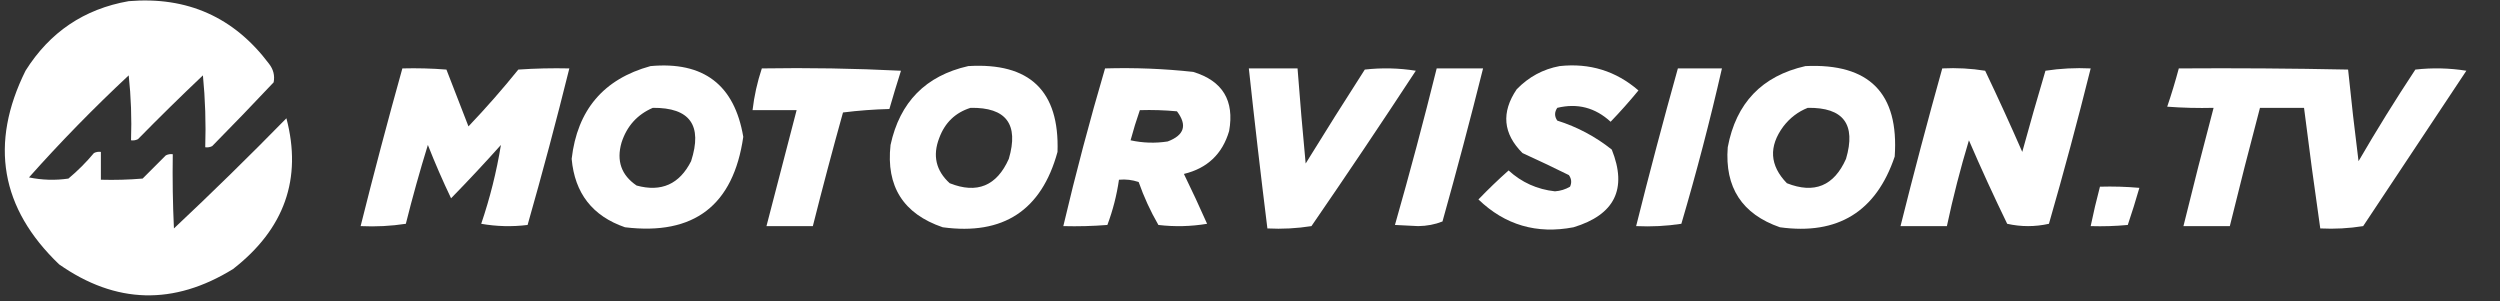 <?xml version="1.0" encoding="UTF-8"?>
<!DOCTYPE svg PUBLIC "-//W3C//DTD SVG 1.1//EN" "http://www.w3.org/Graphics/SVG/1.1/DTD/svg11.dtd">
<svg xmlns="http://www.w3.org/2000/svg" version="1.1" width="1078px" height="130px" style="shape-rendering:geometricPrecision; text-rendering:geometricPrecision; image-rendering:optimizeQuality; fill-rule:evenodd; clip-rule:evenodd" xmlns:xlink="http://www.w3.org/1999/xlink">
<rect width="100%" height="100%" fill="#333333" stroke="none"/>
<g><path style="opacity:1" fill="#ffffff" d="M 55.5,0.5 C 80.738,-1.597 100.905,7.403 116,27.5C 117.885,29.914 118.552,32.581 118,35.5C 109.264,44.779 100.431,53.946 91.5,63C 90.552,63.483 89.552,63.65 88.5,63.5C 88.832,53.145 88.499,42.812 87.5,32.5C 78.041,41.458 68.708,50.625 59.5,60C 58.552,60.483 57.552,60.65 56.5,60.5C 56.832,51.143 56.498,41.81 55.5,32.5C 40.387,46.611 26.053,61.278 12.5,76.5C 18.137,77.663 23.804,77.83 29.5,77C 33.5,73.667 37.167,70 40.5,66C 41.448,65.517 42.448,65.35 43.5,65.5C 43.5,69.5 43.5,73.5 43.5,77.5C 49.509,77.666 55.509,77.499 61.5,77C 64.833,73.667 68.167,70.333 71.5,67C 72.448,66.517 73.448,66.35 74.5,66.5C 74.334,77.172 74.5,87.838 75,98.5C 91.338,83.166 107.504,67.332 123.5,51C 130.349,77.051 122.683,98.718 100.5,116C 74.918,131.778 49.918,131.112 25.5,114C 0.242,89.818 -4.591,61.985 11,30.5C 21.45,13.865 36.283,3.865 55.5,0.5 Z"/></g>
<g><path style="opacity:1" fill="#ffffff" d="M 280.5,28.5 C 303.378,26.415 316.712,36.582 320.5,59C 316.232,88.597 299.232,101.597 269.5,98C 255.493,93.171 247.827,83.337 246.5,68.5C 248.936,47.411 260.27,34.077 280.5,28.5 Z M 281.5,46.5 C 297.506,46.364 303.006,54.031 298,69.5C 292.997,79.419 285.164,82.919 274.5,80C 267.915,75.532 265.748,69.365 268,61.5C 270.29,54.383 274.79,49.383 281.5,46.5 Z"/></g>
<g><path style="opacity:1" fill="#ffffff" d="M 417.5,28.5 C 444.05,26.887 456.884,39.22 456,65.5C 449.109,90.709 432.609,101.542 406.5,98C 389.519,92.21 382.019,80.376 384,62.5C 388.014,43.987 399.181,32.653 417.5,28.5 Z M 418.5,46.5 C 433.884,46.237 439.384,53.571 435,68.5C 429.792,80.191 421.292,83.691 409.5,79C 403.566,73.577 402.066,67.077 405,59.5C 407.442,52.888 411.942,48.555 418.5,46.5 Z"/></g>
<g><path style="opacity:1" fill="#ffffff" d="M 672.5,28.5 C 685.451,27.097 696.784,30.597 706.5,39C 702.686,43.649 698.686,48.149 694.5,52.5C 687.87,46.399 680.203,44.399 671.5,46.5C 670.24,48.353 670.24,50.186 671.5,52C 680.143,54.737 687.976,58.904 695,64.5C 701.778,81.447 696.278,92.614 678.5,98C 662.641,101.043 648.974,97.043 637.5,86C 641.682,81.651 646.015,77.485 650.5,73.5C 656.172,78.669 662.839,81.669 670.5,82.5C 672.839,82.331 675.006,81.664 677,80.5C 677.798,78.741 677.631,77.075 676.5,75.5C 669.911,72.244 663.244,69.077 656.5,66C 648.101,57.616 647.268,48.45 654,38.5C 659.186,33.16 665.353,29.827 672.5,28.5 Z"/></g>
<g><path style="opacity:1" fill="#ffffff" d="M 778.5,28.5 C 806.047,27.212 818.88,40.212 817,67.5C 808.984,91.265 792.484,101.431 767.5,98C 751.173,92.326 743.673,80.826 745,63.5C 748.575,44.428 759.742,32.761 778.5,28.5 Z M 779.5,46.5 C 794.896,46.268 800.396,53.601 796,68.5C 790.823,80.174 782.323,83.674 770.5,79C 763.075,71.341 762.575,63.175 769,54.5C 771.831,50.821 775.331,48.154 779.5,46.5 Z"/></g>
<g><path style="opacity:1" fill="#ffffff" d="M 173.5,29.5 C 179.842,29.334 186.175,29.5 192.5,30C 195.671,38.184 198.838,46.35 202,54.5C 209.52,46.614 216.687,38.448 223.5,30C 230.826,29.5 238.159,29.334 245.5,29.5C 239.886,52.123 233.886,74.623 227.5,97C 220.808,97.831 214.142,97.664 207.5,96.5C 211.29,85.34 214.123,74.007 216,62.5C 208.989,70.344 201.822,78.01 194.5,85.5C 190.904,77.972 187.571,70.305 184.5,62.5C 181.022,73.743 177.856,85.077 175,96.5C 168.59,97.478 162.09,97.811 155.5,97.5C 161.188,74.749 167.188,52.082 173.5,29.5 Z"/></g>
<g><path style="opacity:1" fill="#ffffff" d="M 328.5,29.5 C 348.511,29.167 368.511,29.5 388.5,30.5C 386.751,36 385.085,41.5 383.5,47C 376.809,47.169 370.142,47.669 363.5,48.5C 358.956,64.794 354.623,81.128 350.5,97.5C 343.833,97.5 337.167,97.5 330.5,97.5C 334.833,80.833 339.167,64.167 343.5,47.5C 337.167,47.5 330.833,47.5 324.5,47.5C 325.214,41.358 326.548,35.358 328.5,29.5 Z"/></g>
<g><path style="opacity:1" fill="#ffffff" d="M 476.5,29.5 C 489.213,29.126 501.88,29.626 514.5,31C 527.178,34.847 532.345,43.347 530,56.5C 527.093,66.406 520.593,72.573 510.5,75C 513.962,82.091 517.295,89.258 520.5,96.5C 513.524,97.664 506.524,97.831 499.5,97C 496.09,91.104 493.256,84.938 491,78.5C 488.281,77.556 485.448,77.223 482.5,77.5C 481.537,84.186 479.87,90.686 477.5,97C 471.175,97.499 464.842,97.666 458.5,97.5C 463.879,74.651 469.879,51.984 476.5,29.5 Z M 491.5,47.5 C 496.844,47.334 502.177,47.501 507.5,48C 512.037,53.961 510.703,58.294 503.5,61C 498.136,61.83 492.802,61.663 487.5,60.5C 488.684,56.091 490.017,51.758 491.5,47.5 Z"/></g>
<g><path style="opacity:1" fill="#ffffff" d="M 538.5,29.5 C 545.5,29.5 552.5,29.5 559.5,29.5C 560.534,43.171 561.7,56.838 563,70.5C 571.375,56.916 579.875,43.416 588.5,30C 595.856,29.169 603.189,29.335 610.5,30.5C 595.748,53.006 580.748,75.339 565.5,97.5C 559.202,98.496 552.868,98.83 546.5,98.5C 543.646,75.519 540.979,52.519 538.5,29.5 Z"/></g>
<g><path style="opacity:1" fill="#ffffff" d="M 619.5,29.5 C 626.167,29.5 632.833,29.5 639.5,29.5C 633.979,51.566 628.146,73.567 622,95.5C 618.767,96.786 615.267,97.453 611.5,97.5C 608.167,97.333 604.833,97.167 601.5,97C 607.888,74.616 613.888,52.116 619.5,29.5 Z"/></g>
<g><path style="opacity:1" fill="#ffffff" d="M 723.5,29.5 C 729.833,29.5 736.167,29.5 742.5,29.5C 737.365,52.002 731.532,74.335 725,96.5C 718.59,97.478 712.09,97.811 705.5,97.5C 711.191,74.736 717.191,52.069 723.5,29.5 Z"/></g>
<g><path style="opacity:1" fill="#ffffff" d="M 837.5,29.5 C 843.758,29.19 849.924,29.524 856,30.5C 861.527,42.082 866.86,53.749 872,65.5C 875.205,53.818 878.538,42.151 882,30.5C 888.41,29.522 894.91,29.189 901.5,29.5C 895.91,51.939 889.91,74.272 883.5,96.5C 877.5,97.833 871.5,97.833 865.5,96.5C 859.726,84.619 854.226,72.619 849,60.5C 845.313,72.723 842.146,85.056 839.5,97.5C 832.833,97.5 826.167,97.5 819.5,97.5C 825.192,74.733 831.192,52.066 837.5,29.5 Z"/></g>
<g><path style="opacity:1" fill="#ffffff" d="M 939.5,29.5 C 963.836,29.333 988.169,29.5 1012.5,30C 1013.83,43.138 1015.33,56.305 1017,69.5C 1024.79,56.082 1032.96,42.915 1041.5,30C 1048.86,29.169 1056.19,29.335 1063.5,30.5C 1048.67,52.833 1033.83,75.167 1019,97.5C 1012.92,98.476 1006.76,98.81 1000.5,98.5C 998.003,81.192 995.67,63.859 993.5,46.5C 987.167,46.5 980.833,46.5 974.5,46.5C 970.009,63.464 965.676,80.464 961.5,97.5C 954.833,97.5 948.167,97.5 941.5,97.5C 945.677,80.457 950.011,63.457 954.5,46.5C 947.825,46.666 941.158,46.5 934.5,46C 936.356,40.546 938.023,35.046 939.5,29.5 Z"/></g>
<g><path style="opacity:1" fill="#ffffff" d="M 905.5,80.5 C 911.176,80.334 916.843,80.501 922.5,81C 920.959,86.367 919.293,91.701 917.5,97C 912.177,97.499 906.844,97.666 901.5,97.5C 902.677,91.792 904.01,86.126 905.5,80.5 Z"/></g>
</svg>

